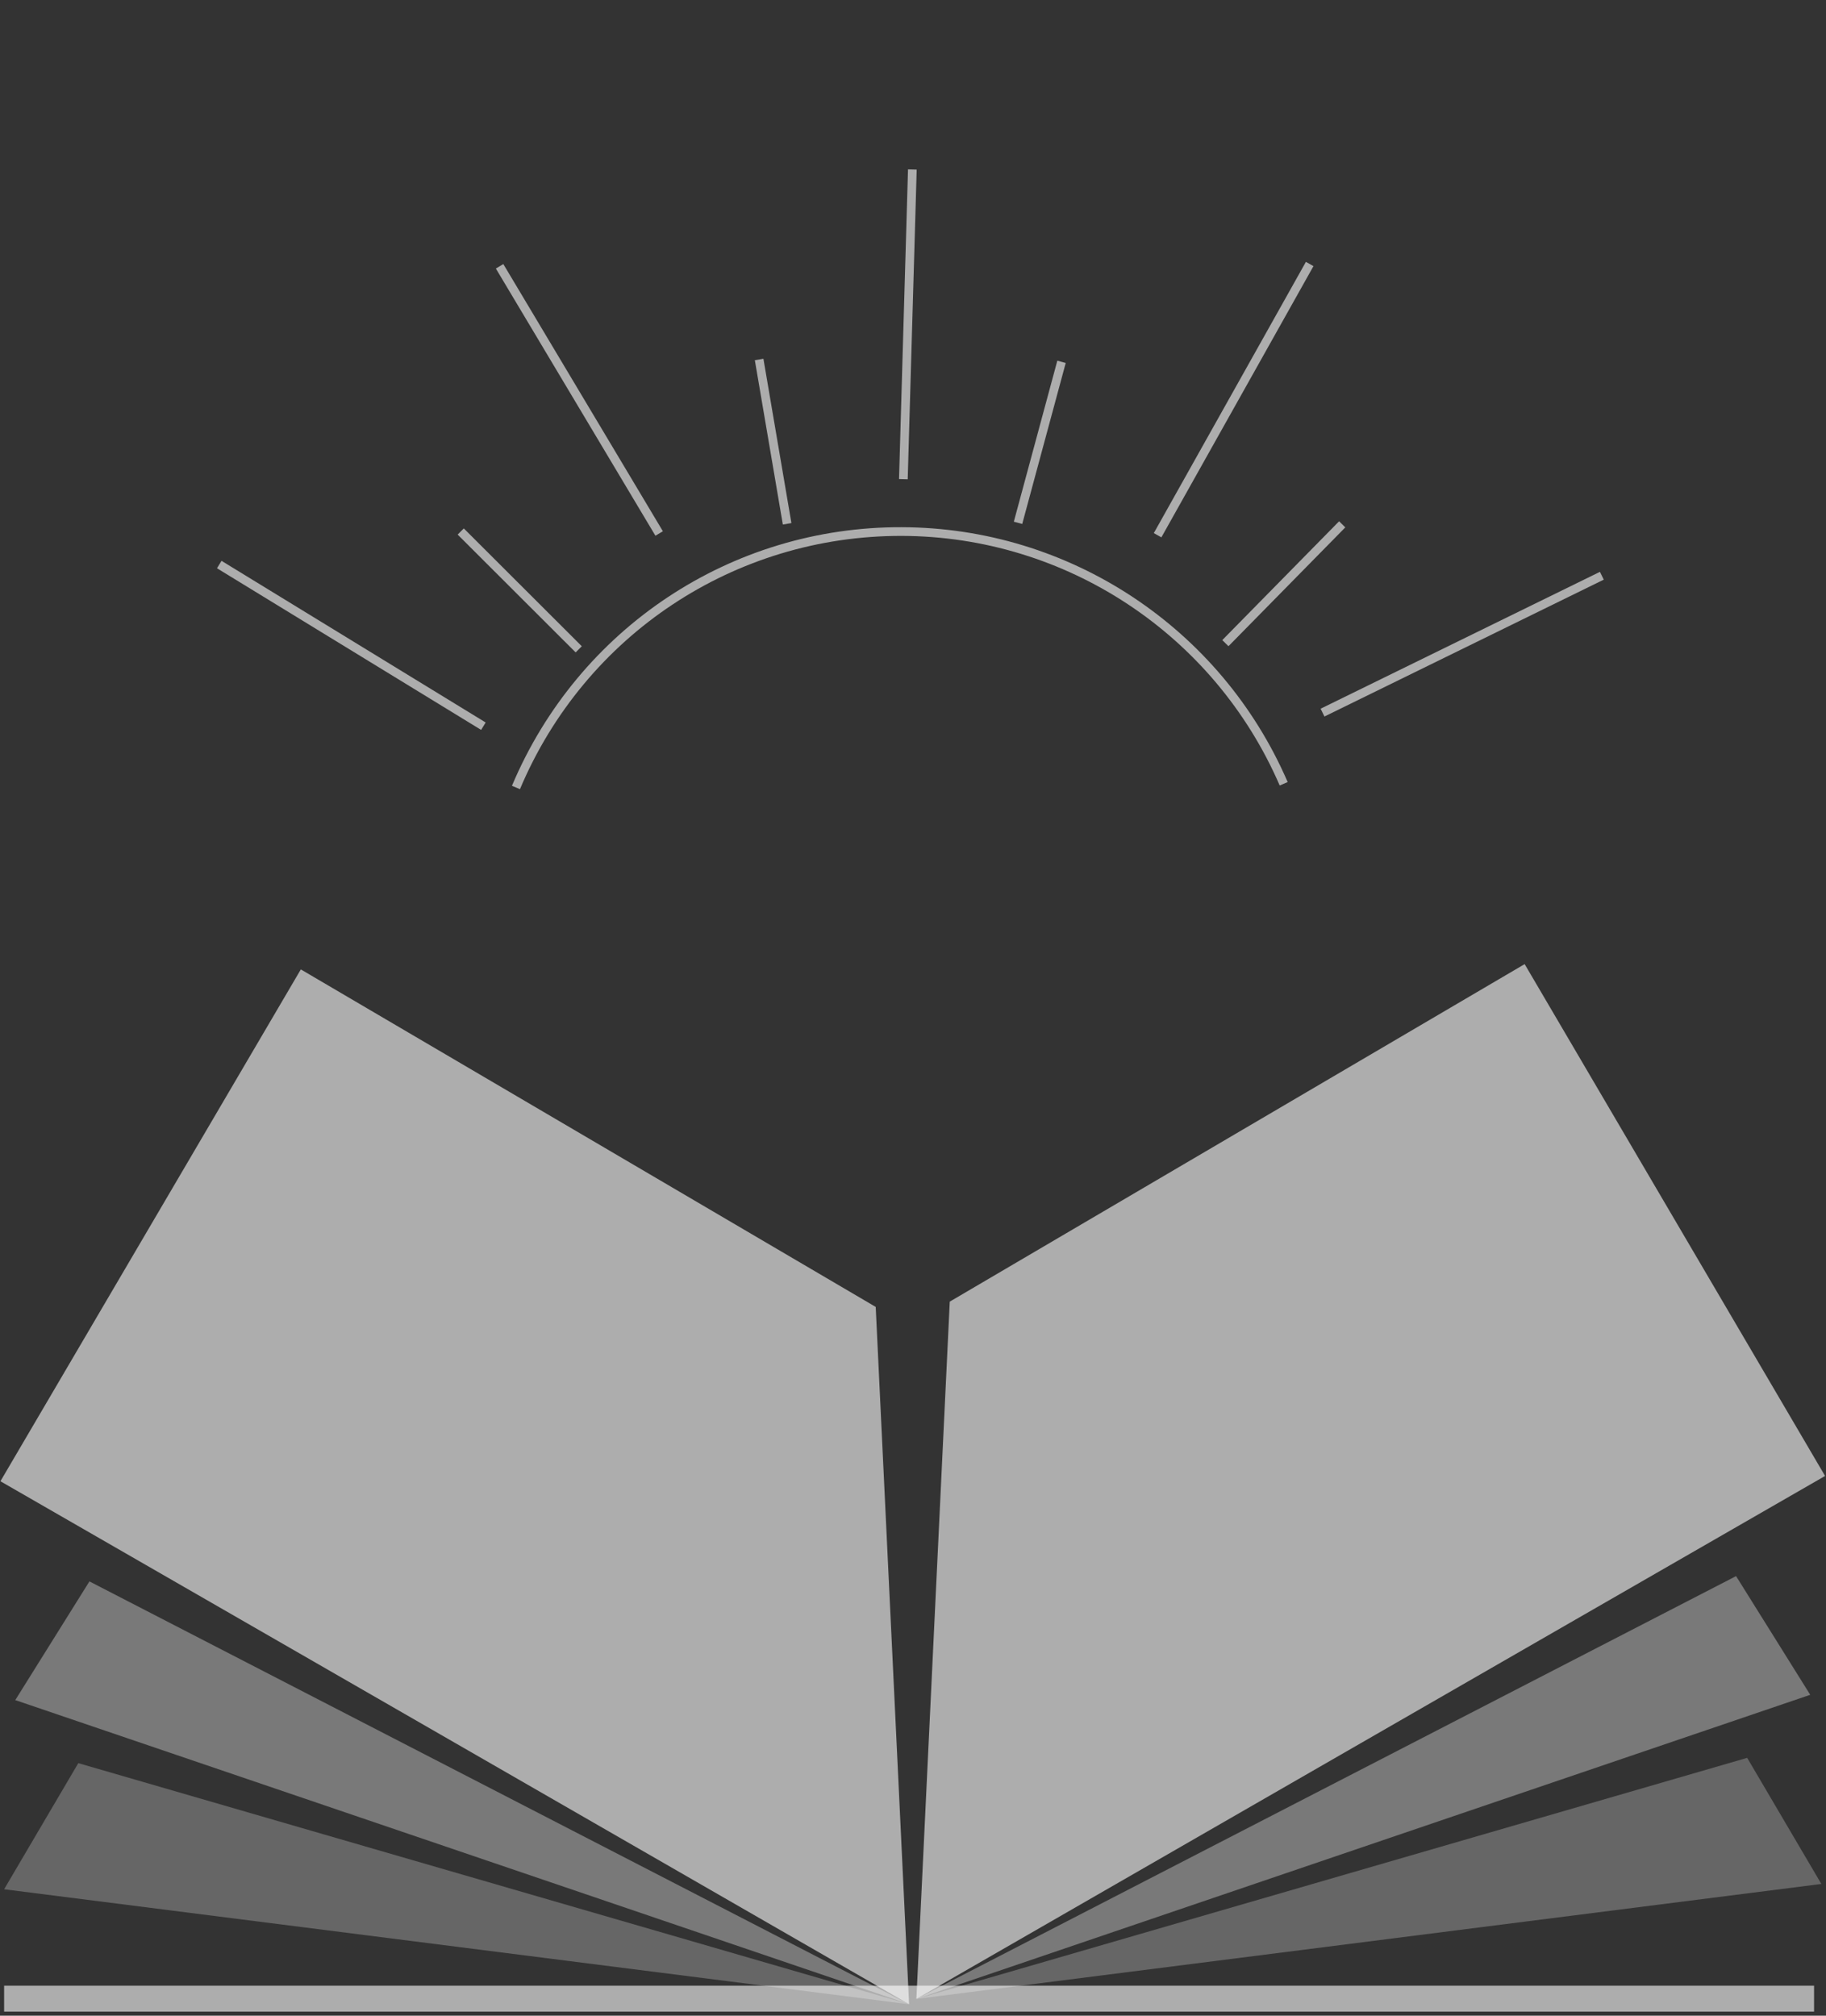 <?xml version="1.0" encoding="utf-8"?>
<!-- Generator: Adobe Illustrator 24.2.3, SVG Export Plug-In . SVG Version: 6.00 Build 0)  -->
<svg version="1.1" id="Слой_1" xmlns="http://www.w3.org/2000/svg" xmlns:xlink="http://www.w3.org/1999/xlink" x="0px" y="0px"
	 viewBox="0 0 731.37 807.32" style="enable-background:new 0 0 731.37 807.32;" xml:space="preserve">
<rect x="0" y="0" width="731.37" height="807.32" fill="#333333" stroke="none"/>
<style type="text/css">
	.st0{fill:#000600;}
	.st1{fill:#0071C5;}
	.st2{clip-path:url(#SVGID_2_);fill:#83D5FB;}
	.st3{clip-path:url(#SVGID_2_);fill:#00ABF0;}
	.st4{clip-path:url(#SVGID_2_);fill:#57CAF9;}
	.st5{clip-path:url(#SVGID_2_);fill:#0071C5;}
	.st6{clip-path:url(#SVGID_2_);fill:#31C5F8;}
	.st7{clip-path:url(#SVGID_2_);fill:#3DD1F9;}
	.st8{clip-path:url(#SVGID_4_);fill:#00ABF0;}
	.st9{clip-path:url(#SVGID_4_);fill:#83D5FB;}
	.st10{clip-path:url(#SVGID_4_);fill:#31C5F8;}
	.st11{clip-path:url(#SVGID_4_);fill:#0071C5;}
	.st12{clip-path:url(#SVGID_4_);fill:#57CAF9;}
	.st13{clip-path:url(#SVGID_4_);fill:#A6A6A6;}
	.st14{opacity:0.14;fill:#000600;}
	.st15{clip-path:url(#SVGID_8_);fill:#D670E1;}
	.st16{clip-path:url(#SVGID_8_);fill:#E7B3EE;}
	.st17{clip-path:url(#SVGID_8_);fill:#8C9295;}
	.st18{clip-path:url(#SVGID_8_);fill:#921C9F;}
	.st19{clip-path:url(#SVGID_8_);fill:#CDD0D3;}
	.st20{clip-path:url(#SVGID_8_);fill:#DFDBD1;}
	.st21{clip-path:url(#SVGID_8_);fill:#543F31;}
	.st22{clip-path:url(#SVGID_8_);fill:#C38A75;}
	.st23{clip-path:url(#SVGID_8_);fill:#B3B9BC;}
	.st24{clip-path:url(#SVGID_8_);fill:#8B9295;}
	.st25{clip-path:url(#SVGID_8_);fill:#D59C87;}
	.st26{fill:#E7B3EE;}
	.st27{clip-path:url(#SVGID_10_);}
	.st28{fill:#E097E9;}
	.st29{fill:#D670E1;}
	.st30{clip-path:url(#SVGID_12_);fill:#FFE406;}
	.st31{opacity:0.5;clip-path:url(#SVGID_12_);}
	.st32{fill:#A2C9FF;}
	.st33{fill:#FF8B00;}
	.st34{clip-path:url(#SVGID_12_);fill:#FFECA0;}
	.st35{clip-path:url(#SVGID_12_);}
	.st36{fill:#FFCB33;}
	.st37{fill:#FFECA0;}
	.st38{fill:#2A356B;}
	.st39{clip-path:url(#SVGID_12_);fill:#FFCB33;}
	.st40{clip-path:url(#SVGID_12_);fill:#A2C9FF;}
	.st41{clip-path:url(#SVGID_12_);fill:#FF8B00;}
	.st42{clip-path:url(#SVGID_12_);fill:#2A356B;}
	.st43{fill:#1B254E;}
	.st44{clip-path:url(#SVGID_12_);fill:#C22C28;}
	.st45{clip-path:url(#SVGID_12_);fill:#FF7400;}
	.st46{fill:#FFE406;}
	.st47{clip-path:url(#SVGID_12_);fill:#FFEF6E;}
	.st48{clip-path:url(#SVGID_14_);fill:#FFE473;}
	.st49{fill:#FFFFFF;}
	.st50{fill:#ACD7C2;}
	.st51{fill:none;stroke:#FFFFFF;stroke-miterlimit:10;}
	.st52{fill:#A1CAAA;}
	.st53{fill:#95CCA0;}
	.st54{opacity:0.76;}
	.st55{fill:#C3E8CC;}
	.st56{fill:url(#SVGID_15_);}
	.st57{fill:url(#SVGID_16_);}
	.st58{fill:url(#SVGID_17_);}
	.st59{fill:#F5E5BD;}
	.st60{fill:url(#SVGID_18_);}
	.st61{fill:url(#SVGID_19_);}
	.st62{fill:url(#SVGID_20_);}
	.st63{fill:url(#SVGID_21_);}
	.st64{fill:url(#SVGID_22_);}
	.st65{fill:url(#SVGID_23_);}
	.st66{fill:#E3EDC3;}
	.st67{fill:#EEFAD1;}
	.st68{fill:url(#SVGID_24_);}
	.st69{fill:url(#SVGID_25_);}
	.st70{fill:url(#SVGID_26_);}
	.st71{fill:url(#SVGID_27_);}
	.st72{fill:url(#SVGID_28_);}
	.st73{fill:#FFE392;}
	.st74{clip-path:url(#SVGID_30_);fill:url(#SVGID_31_);}
	.st75{fill:#5B2A1E;}
	.st76{fill:#8F7673;}
	.st77{fill:url(#SVGID_32_);}
	.st78{fill:url(#SVGID_33_);}
	.st79{fill:url(#SVGID_34_);}
	.st80{fill:url(#SVGID_35_);}
	.st81{fill:#FF8A8A;}
	.st82{fill:url(#SVGID_36_);}
	.st83{fill:#FF963A;}
	.st84{opacity:0.75;fill:#FFFFFF;}
	.st85{fill:#FFC181;}
	.st86{fill:none;}
	.st87{clip-path:url(#SVGID_38_);fill:#FFDFBD;}
	.st88{clip-path:url(#SVGID_38_);fill:#FF9D00;}
	.st89{clip-path:url(#SVGID_38_);fill:#FFF3DF;}
	.st90{clip-path:url(#SVGID_40_);fill:#FFBAE4;}
	.st91{opacity:0.8;clip-path:url(#SVGID_40_);fill:#FE82C8;}
	.st92{clip-path:url(#SVGID_40_);fill:#FE82C8;}
	.st93{opacity:0.79;clip-path:url(#SVGID_40_);fill:#FFBAE4;}
	.st94{fill:url(#SVGID_41_);}
	.st95{fill:#FFFEEA;}
	.st96{fill:#58D196;}
	.st97{fill:#A6E5C3;}
	.st98{fill:#D2F2E1;}
	.st99{opacity:0.44;fill:#FFFFFF;}
	.st100{clip-path:url(#SVGID_43_);fill:#FFF9C1;}
	.st101{fill:url(#SVGID_44_);}
	.st102{fill:url(#SVGID_45_);}
	.st103{opacity:0.86;fill:#FFCCD5;}
	.st104{fill:url(#SVGID_46_);}
	.st105{opacity:0.66;}
	.st106{opacity:0.37;fill:#FFFFFF;}
	.st107{opacity:0.4;}
	.st108{opacity:0.26;fill:#FFFFFF;}
	.st109{opacity:0.62;fill:#FFFFFF;}
	.st110{opacity:0.41;fill:#FFFFFF;}
	.st111{opacity:0.69;fill:#FFFFFF;}
	.st112{opacity:0.73;fill:#FFFFFF;}
	.st113{opacity:0.16;fill:#FFFFFF;}
	.st114{opacity:0.3;fill:#FFFFFF;}
	.st115{opacity:0.23;fill:#FFFFFF;}
	.st116{opacity:0.24;fill:#FFFFFF;}
	.st117{opacity:0.43;fill:#FFFFFF;}
	.st118{opacity:0.76;fill:#FFFFFF;}
	.st119{opacity:0.08;fill:#FFFFFF;}
	.st120{opacity:0.27;fill:#FFFFFF;}
	.st121{opacity:0.46;}
	.st122{opacity:0.86;fill:#FFFFFF;}
	.st123{opacity:0.54;fill:#FFFFFF;}
	.st124{opacity:0.28;}
	.st125{clip-path:url(#SVGID_48_);fill:#FF6567;}
	.st126{clip-path:url(#SVGID_48_);fill:#FF8A8A;}
	.st127{clip-path:url(#SVGID_48_);fill:#FFC2C1;}
	.st128{clip-path:url(#SVGID_48_);fill:#FFFFFF;}
	.st129{clip-path:url(#SVGID_50_);}
	.st130{fill:#FF6B81;}
	.st131{clip-path:url(#SVGID_50_);fill:none;}
	.st132{fill:none;stroke:#FFFFFF;stroke-width:2;stroke-miterlimit:10;}
	.st133{opacity:0.45;fill:#FFFFFF;}
	.st134{opacity:0.8;fill:#FFFFFF;}
	.st135{opacity:0.79;fill:#FFFFFF;}
	.st136{fill:#F1C4A9;}
	.st137{fill:none;stroke:#FFFFFF;stroke-width:0.75;stroke-miterlimit:10;}
	.st138{fill:#FFFFFF;stroke:#FFFFFF;stroke-width:0.25;stroke-miterlimit:10;}
	.st139{fill:#00A7CA;}
	.st140{fill:#31C5F8;}
	.st141{fill:#57CAF9;}
	.st142{fill:#00ACBD;}
	.st143{fill:#F787A5;}
	.st144{fill:#91693D;}
	.st145{fill:#FBBACC;}
	.st146{fill:#E6678D;}
	.st147{fill:#574435;}
	.st148{fill:#C8A37C;}
	.st149{fill:#641F1E;}
	.st150{fill:#F15E89;}
	.st151{fill:#E7005E;}
	.st152{fill:#DDB689;}
	.st153{fill:#FF1B6F;}
	.st154{fill:#DEB689;}
	.st155{fill:#F2769B;}
	.st156{fill:#FAFAF8;}
	.st157{fill:#F7C3DB;}
	.st158{fill:#E3B9B4;}
	.st159{fill:#FFB9C3;}
	.st160{fill:#FFC5D6;}
	.st161{fill:#D72264;}
	.st162{fill:#F7F7F7;}
	.st163{fill:#F2F2F2;}
	.st164{fill:#FFFBF0;}
	.st165{fill:#FFBFCF;}
	.st166{fill:#FF6794;}
	.st167{fill:#FFC2C1;}
	.st168{fill:#FFCCD5;}
	.st169{fill:#B39D8E;}
	.st170{fill:#FFE2EA;}
	.st171{fill:#F1F1F1;}
	.st172{fill:#FF9DAE;}
	.st173{fill:#A2C4DB;}
	.st174{fill:#583B34;}
	.st175{fill:#B1CFE4;}
	.st176{fill:#FBFBFA;}
	.st177{fill:#E0CFC7;}
	.st178{fill:#D9946B;}
	.st179{fill:#FFE9F2;}
	.st180{fill:#FFDBE5;}
	.st181{fill:#F2CCC1;}
	.st182{fill:#DF4E50;}
	.st183{fill:#00C377;}
	.st184{fill:#87E4AE;}
	.st185{fill:#00B45A;}
	.st186{fill:#7FD9A9;}
	.st187{fill:#F1BB3A;}
	.st188{fill:#B89E65;}
	.st189{fill:#97D183;}
	.st190{fill:#3C3724;}
	.st191{fill:#D5BDA1;}
	.st192{fill:#9B8174;}
	.st193{fill:#587147;}
	.st194{fill:#E6D5BD;}
	.st195{fill:#5CC588;}
	.st196{clip-path:url(#SVGID_58_);fill:#A6E5C3;}
	.st197{clip-path:url(#SVGID_58_);fill:#FFFFFF;}
	.st198{clip-path:url(#SVGID_58_);fill:#58D196;}
	.st199{fill:#FFEF6E;}
	.st200{fill:#FFE200;}
	.st201{clip-path:url(#SVGID_60_);fill:#FDA157;}
	.st202{clip-path:url(#SVGID_60_);fill-rule:evenodd;clip-rule:evenodd;fill:#FF8429;}
	.st203{clip-path:url(#SVGID_60_);fill:#F35000;}
	.st204{clip-path:url(#SVGID_60_);fill:#F8B846;}
	.st205{fill:#F35000;}
	.st206{fill:#FF8429;}
	.st207{fill:#FFAB33;}
	.st208{fill:#E46D00;}
	.st209{fill:#EE6406;}
	.st210{fill:#FF9B00;}
	.st211{fill:#130077;}
	.st212{fill:#FFB58D;}
	.st213{opacity:0.3;}
	.st214{fill:#FF7300;}
	.st215{fill:#6E0000;}
	.st216{fill-rule:evenodd;clip-rule:evenodd;fill:#FF9B00;}
	.st217{fill-rule:evenodd;clip-rule:evenodd;fill:url(#SVGID_61_);}
	.st218{opacity:0.3;fill-rule:evenodd;clip-rule:evenodd;fill:#A3002C;}
	.st219{fill-rule:evenodd;clip-rule:evenodd;fill:url(#SVGID_62_);}
	.st220{fill-rule:evenodd;clip-rule:evenodd;fill:url(#SVGID_63_);}
	.st221{opacity:0.5;fill-rule:evenodd;clip-rule:evenodd;fill:url(#SVGID_64_);}
	.st222{fill-rule:evenodd;clip-rule:evenodd;fill:#FFC384;}
	.st223{fill-rule:evenodd;clip-rule:evenodd;fill:url(#SVGID_65_);}
	.st224{fill-rule:evenodd;clip-rule:evenodd;fill:url(#SVGID_66_);}
	.st225{fill-rule:evenodd;clip-rule:evenodd;fill:url(#SVGID_67_);}
	.st226{opacity:0.5;fill-rule:evenodd;clip-rule:evenodd;fill:url(#SVGID_68_);}
	.st227{fill-rule:evenodd;clip-rule:evenodd;fill:#FDA157;}
	.st228{opacity:0.5;fill-rule:evenodd;clip-rule:evenodd;fill:#FDA157;}
	.st229{fill-rule:evenodd;clip-rule:evenodd;fill:#FF8429;}
	.st230{fill-rule:evenodd;clip-rule:evenodd;fill:#FFAB33;}
	.st231{opacity:0.62;fill-rule:evenodd;clip-rule:evenodd;fill:#C7002A;}
	.st232{opacity:0.5;fill-rule:evenodd;clip-rule:evenodd;fill:#FF8429;}
	.st233{opacity:0.5;fill-rule:evenodd;clip-rule:evenodd;fill:#8E5472;}
	.st234{opacity:0.3;fill-rule:evenodd;clip-rule:evenodd;fill:url(#SVGID_69_);}
	.st235{opacity:0.5;fill-rule:evenodd;clip-rule:evenodd;fill:url(#SVGID_70_);}
	.st236{opacity:0.3;fill-rule:evenodd;clip-rule:evenodd;fill:url(#SVGID_71_);}
	.st237{opacity:0.3;fill-rule:evenodd;clip-rule:evenodd;fill:url(#SVGID_72_);}
	.st238{clip-path:url(#SVGID_74_);}
	.st239{clip-path:url(#SVGID_74_);fill:#FF8429;}
	.st240{fill:#FDA157;}
	.st241{clip-path:url(#SVGID_76_);}
	.st242{fill:#F58800;}
	.st243{clip-path:url(#SVGID_78_);}
	.st244{fill:#F8B846;}
	.st245{clip-path:url(#SVGID_80_);}
	.st246{clip-path:url(#SVGID_80_);fill:#FF8429;}
	.st247{fill-rule:evenodd;clip-rule:evenodd;fill:url(#SVGID_81_);}
	.st248{fill-rule:evenodd;clip-rule:evenodd;fill:url(#SVGID_82_);}
	.st249{fill-rule:evenodd;clip-rule:evenodd;fill:url(#SVGID_83_);}
	.st250{opacity:0.5;fill-rule:evenodd;clip-rule:evenodd;fill:url(#SVGID_84_);}
	.st251{fill-rule:evenodd;clip-rule:evenodd;fill:url(#SVGID_85_);}
	.st252{fill-rule:evenodd;clip-rule:evenodd;fill:url(#SVGID_86_);}
	.st253{fill-rule:evenodd;clip-rule:evenodd;fill:url(#SVGID_87_);}
	.st254{opacity:0.5;fill-rule:evenodd;clip-rule:evenodd;fill:url(#SVGID_88_);}
	.st255{opacity:0.3;fill-rule:evenodd;clip-rule:evenodd;fill:url(#SVGID_89_);}
	.st256{opacity:0.5;fill-rule:evenodd;clip-rule:evenodd;fill:url(#SVGID_90_);}
	.st257{opacity:0.3;fill-rule:evenodd;clip-rule:evenodd;fill:url(#SVGID_91_);}
	.st258{opacity:0.3;fill-rule:evenodd;clip-rule:evenodd;fill:url(#SVGID_92_);}
	.st259{opacity:0.88;fill:#FFFEF3;}
	.st260{fill:#FFCF66;}
	.st261{fill:#AFABAC;}
	.st262{fill:#FFE473;}
	.st263{fill:#FFE787;}
	.st264{fill:#F6C700;}
	.st265{fill:#FFEA96;}
	.st266{clip-path:url(#SVGID_94_);fill:#FFCB33;}
	.st267{clip-path:url(#SVGID_94_);fill:#FFE406;}
	.st268{clip-path:url(#SVGID_96_);fill:#921C9F;}
	.st269{opacity:0.5;clip-path:url(#SVGID_96_);}
	.st270{fill:#921C9F;}
	.st271{clip-path:url(#SVGID_96_);}
	.st272{clip-path:url(#SVGID_98_);fill:#E097E9;}
	.st273{fill:#CC37D8;}
	.st274{opacity:0.5;fill:#FFFFFF;}
	.st275{opacity:0.5;fill:#FFFFFF;stroke:#FFFFFF;stroke-miterlimit:10;}
	.st276{opacity:0.68;fill:#FFFFFF;}
	.st277{fill:#F0C6F4;}
	.st278{fill:#D9A2E1;}
	.st279{fill:#AA7B41;}
	.st280{fill:#8C9295;}
	.st281{fill:#CDD0D3;}
	.st282{fill:#DFDBD1;}
	.st283{fill:#543F31;}
	.st284{fill:#C38A75;}
	.st285{fill:#B3B9BC;}
	.st286{fill:#8B9295;}
	.st287{fill:#D59C87;}
	.st288{fill:#3DD1F9;}
	.st289{fill:#F92405;}
	.st290{fill:#B30000;}
	.st291{fill:#FA3C20;}
	.st292{fill:#E2A080;}
	.st293{fill:#950000;}
	.st294{fill:#F50000;}
	.st295{clip-path:url(#SVGID_100_);fill:#F787A5;}
	.st296{clip-path:url(#SVGID_100_);fill:#FFE9F2;}
	.st297{clip-path:url(#SVGID_100_);fill:#D3CFB3;}
	.st298{clip-path:url(#SVGID_100_);fill:#FFDBE5;}
	.st299{clip-path:url(#SVGID_100_);}
	.st300{clip-path:url(#SVGID_100_);fill:#FFC5D6;}
	.st301{fill:#FA90B4;}
	.st302{fill:#BCA494;}
	.st303{fill:#63443C;}
	.st304{fill:#CFABA0;}
	.st305{fill:#A1C3DA;}
	.st306{fill:#9B7972;}
	.st307{fill:#77573F;}
	.st308{fill-rule:evenodd;clip-rule:evenodd;fill:#FA3C20;}
	.st309{fill-rule:evenodd;clip-rule:evenodd;fill:#D00707;}
	.st310{fill-rule:evenodd;clip-rule:evenodd;fill:#F92405;}
	.st311{fill-rule:evenodd;clip-rule:evenodd;fill:#F50000;}
	.st312{fill-rule:evenodd;clip-rule:evenodd;fill:#F95F53;}
	.st313{fill:#F95F53;}
	.st314{clip-path:url(#SVGID_102_);fill:#574435;}
	.st315{clip-path:url(#SVGID_102_);fill:#C8A37C;}
	.st316{clip-path:url(#SVGID_102_);fill:#91693D;}
	.st317{clip-path:url(#SVGID_102_);fill:#D00707;}
	.st318{clip-path:url(#SVGID_102_);fill:#FA3C20;}
	.st319{clip-path:url(#SVGID_102_);fill:#950000;}
	.st320{clip-path:url(#SVGID_102_);fill:#F95F53;}
	.st321{clip-path:url(#SVGID_102_);fill:#131212;}
	.st322{clip-path:url(#SVGID_102_);fill:#B30000;}
	.st323{clip-path:url(#SVGID_102_);fill:#412A1A;}
	.st324{clip-path:url(#SVGID_102_);fill:#DEC6AF;}
	.st325{clip-path:url(#SVGID_102_);fill:#BF855C;}
	.st326{fill:#D00707;}
	.st327{fill:#AB9DB8;}
	.st328{fill:#381A12;}
	.st329{fill:#EBCBB8;}
	.st330{fill:#AC9EBB;}
	.st331{fill:#F8F6F5;}
	.st332{fill:#0A345E;}
	.st333{fill:#412A1A;}
	.st334{fill:#131212;}
	.st335{fill:#DEC6AF;}
	.st336{fill:#BF855C;}
	.st337{opacity:0.79;fill:#FFB9C3;}
	.st338{opacity:0.79;fill:#FA90B4;}
	.st339{fill:#83D5FB;}
	.st340{fill:#00ABF0;}
	.st341{opacity:0.6;fill:#FFFFFF;}
	.st342{opacity:0.34;fill:#FFFFFF;}
	.st343{opacity:0.25;fill:#FFFFFF;}
	.st344{opacity:0.6;}
	.st345{fill:#B2B0AD;}
	.st346{fill:#0D0707;}
	.st347{fill:#A6A6A6;}
	.st348{fill:#0068A8;}
	.st349{fill:#FF6567;}
</style>
<path class="st341" d="M120.49,388.26c76.75,45.06,153.5,90.12,230.26,135.18c4.46,93.09,8.91,186.19,13.37,279.28
	C242.8,732.9,121.48,663.08,0.17,593.26C40.28,524.93,80.38,456.59,120.49,388.26z"/>
<path class="st342" d="M6.11,680.91c9.9-15.85,19.81-31.69,29.71-47.54c109.43,56.45,218.87,112.9,328.3,169.35
	C244.78,762.12,125.45,721.51,6.11,680.91z"/>
<path class="st343" d="M1.65,756.67c9.9-16.84,19.81-33.67,29.71-50.51c110.92,32.19,221.84,64.37,332.76,96.56
	C243.3,787.37,122.47,772.02,1.65,756.67z"/>
<rect x="1.65" y="795.29" class="st341" width="724.94" height="10.4"/>
<path class="st341" d="M610.67,386.14c-76.75,45.06-153.5,90.12-230.26,135.18c-4.46,93.09-8.91,186.19-13.37,279.28
	C488.36,730.78,609.68,660.96,731,591.14C690.89,522.81,650.78,454.48,610.67,386.14z"/>
<path class="st342" d="M725.06,678.79c-9.9-15.85-19.81-31.69-29.71-47.54c-109.43,56.45-218.87,112.9-328.3,169.35
	C486.38,760,605.72,719.4,725.06,678.79z"/>
<path class="st343" d="M729.51,754.55c-9.9-16.84-19.81-33.67-29.71-50.51c-110.92,32.19-221.84,64.37-332.76,96.56
	C487.87,785.25,608.69,769.9,729.51,754.55z"/>
<g>
	<g class="st344">
		<path class="st49" d="M208.26,316.07l-3.21-1.35c26.57-63.09,87.81-103.79,156.1-103.57c67.17,0.17,127.86,40.23,154.6,102.07
			l-3.19,1.38c-26.2-60.56-85.63-99.8-151.42-99.97C294.23,214.51,234.29,254.27,208.26,316.07z"/>
	</g>
	<g class="st344">
		
			<rect x="230.17" y="97.86" transform="matrix(0.859 -0.513 0.513 0.859 -49.311 141.565)" class="st49" width="3.48" height="124.58"/>
	</g>
	<g class="st344">
		
			<rect x="206.25" y="203.1" transform="matrix(0.707 -0.708 0.708 0.707 -106.306 216.539)" class="st49" width="3.48" height="66.75"/>
	</g>
	<g class="st344">
		
			<rect x="138.95" y="196.65" transform="matrix(0.522 -0.853 0.853 0.522 -153.366 243.465)" class="st49" width="3.48" height="124.03"/>
	</g>
	<g class="st344">
		
			<rect x="431.98" y="158.3" transform="matrix(0.489 -0.872 0.872 0.489 112.857 512.796)" class="st49" width="124.58" height="3.48"/>
	</g>
	<g class="st344">
		
			<rect x="382.8" y="175.56" transform="matrix(0.261 -0.966 0.966 0.261 136.569 532.907)" class="st49" width="66.75" height="3.48"/>
	</g>
	<g class="st344">
		
			<rect x="301.4" y="128.25" transform="matrix(0.029 -1 1 0.029 223.096 489.546)" class="st49" width="124.03" height="3.48"/>
	</g>
	<g class="st344">
		
			<rect x="307.85" y="143.49" transform="matrix(0.986 -0.168 0.168 0.986 -25.307 54.507)" class="st49" width="3.48" height="66.75"/>
	</g>
	<g class="st344">
		
			<rect x="480.96" y="232.23" transform="matrix(0.701 -0.713 0.713 0.701 -13.172 436.504)" class="st49" width="66.75" height="3.48"/>
	</g>
	<g class="st344">
		
			<rect x="523.35" y="256" transform="matrix(0.898 -0.44 0.44 0.898 -53.658 284.231)" class="st49" width="124.58" height="3.48"/>
	</g>
</g>
</svg>
